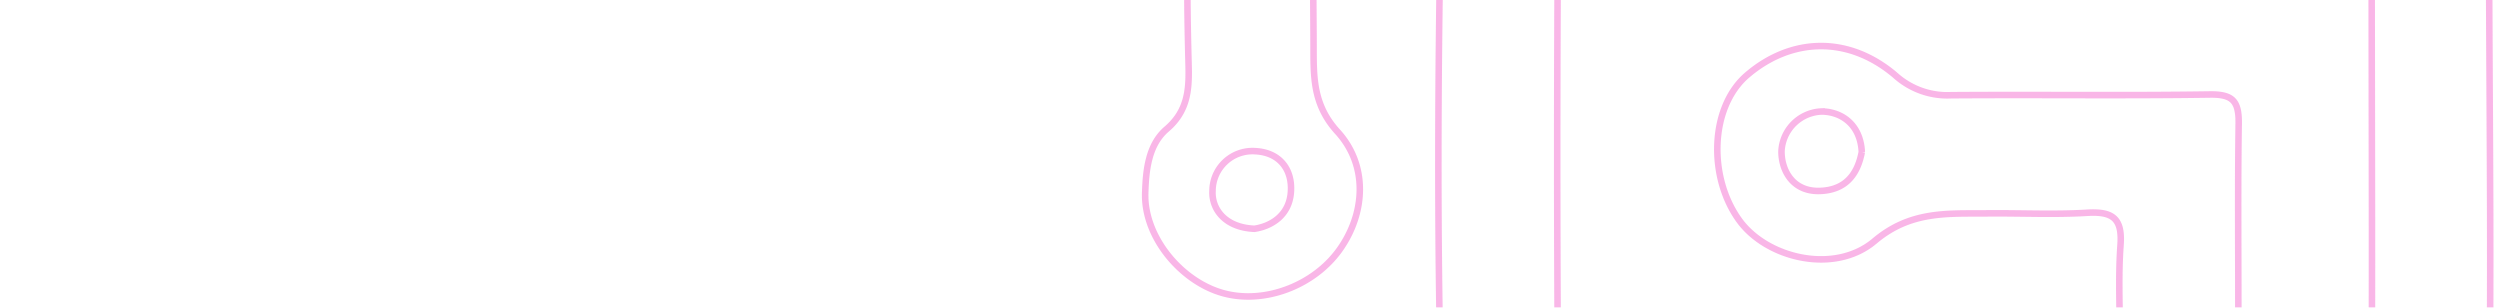 <svg xmlns="http://www.w3.org/2000/svg" xmlns:xlink="http://www.w3.org/1999/xlink" width="382" height="47" viewBox="0 0 382 47">
  <defs>
    <linearGradient id="linear-gradient" x1="1.539" y1="-0.894" x2="-0.219" y2="2.5" gradientUnits="objectBoundingBox">
      <stop offset="0" stop-color="#b4ff00"/>
      <stop offset="0.441" stop-color="#64cb32"/>
      <stop offset="0.477" stop-color="#65cc32"/>
      <stop offset="1" stop-color="#0d4a51"/>
    </linearGradient>
    <clipPath id="clip-path">
      <rect id="Rectangle_2008" data-name="Rectangle 2008" width="382" height="47" transform="translate(-1 21)" fill="url(#linear-gradient)"/>
    </clipPath>
  </defs>
  <g id="Mask_Group_8" data-name="Mask Group 8" transform="translate(1 -21)" clip-path="url(#clip-path)">
    <g id="Group_1351" data-name="Group 1351" transform="translate(-377.563 -172.124)" opacity="0.31">
      <path id="Path_1" data-name="Path 1" d="M301.532,113.47q-23.159-.007-46.318,0c-7.861.006-12.056,3.7-12.1,11.343q-.207,32.759,0,65.52c.043,7.25,4.47,11.325,11.675,11.329q29.655.017,59.31-.032c9.226-.022,14.891-5.767,14.9-14.961,0-5.083-.275-10.187.087-15.245.3-4.144-1.311-5.124-5.128-4.894-5.065.305-10.163.036-15.246.089-6.034.063-11.665-.445-17.215,4.233-6.064,5.114-16.308,2.693-20.572-3.042-4.9-6.6-4.621-17.4,1.091-22.306,6.636-5.7,15.373-6.16,22.634,0a11.857,11.857,0,0,0,8.53,3.063c13.179-.1,26.362.084,39.539-.111,3.511-.052,4.471,1,4.421,4.459-.191,12.989.047,25.984-.111,38.974-.171,14.049-13.593,27.67-27.617,27.777-23.347.177-46.706.471-70.038-.147-13.669-.362-23.767-11.526-24.13-26.4-.578-23.709-.46-47.449-.035-71.166.238-13.287,9.2-25.293,25.281-26.6,28.354-2.3,56.736-.953,85.085-.7,7.61.069,15.581-.224,23.306,1.781,14.663,3.805,26.5,18.234,26.529,33.372.055,24.477.4,48.963-.1,73.429-.46,22.783-15.778,42.324-36.211,50.509a66.005,66.005,0,0,1-25.6,4.435c-16.944-.159-33.892.006-50.836-.109a8.74,8.74,0,0,0-6.947,2.75c-4.587,4.674-11.3,5.547-18,2.363-5.618-2.67-7.622-7.455-8.08-13.583-.554-7.418,2.521-12.718,8.876-15.268,6.469-2.6,13.3-1.971,18.652,3.348a8.259,8.259,0,0,0,6.507,2.425c17.7-.078,35.416.467,53.092-.171,24.142-.87,40.551-18.816,40.679-40.954.124-21.653.035-43.306.024-64.959-.006-12.38-8.261-20.552-20.735-20.554Q324.127,113.473,301.532,113.47Zm-11.981,43.768c-.2-4.219-3.129-6.172-6.15-6.183a6.375,6.375,0,0,0-6.118,6.035c-.038,2.929,1.691,6.213,5.8,6.106C287.062,163.092,288.908,160.668,289.551,157.238Zm-28.469,93.195c.4-5.679-2.6-7.7-5.613-7.746a6.282,6.282,0,0,0-6.192,6.067c-.095,3.432,2.342,5.838,5.988,5.945C259.048,254.81,260.857,252.466,261.082,250.432Z" transform="translate(371.494 59.107)" fill="none" stroke="#ed12b3" stroke-width="1"/>
      <path id="Path_4" data-name="Path 4" d="M284.833,62.117c12.238,0,24.477-.041,36.716.033,2.535.015,4.863-.058,6.492-2.381,4.546-6.483,16.65-5.971,21.159-2.314a17.4,17.4,0,0,1,4.12,22.585c-4.5,7.67-16.391,9.393-23.378,3.058a10.708,10.708,0,0,0-7.984-3.011c-22.594.133-45.189.047-67.784.1-19.643.045-35.577,13.632-41.719,31.151-1.378,3.928-1.335,8.443-1.462,12.7-.22,7.337-.076,14.686-.055,22.028.012,4.708-.15,9.008,3.663,13.187,4.771,5.23,4.2,12.588.305,18.034-3.967,5.548-11.55,8.367-17.814,6.623-6.386-1.778-12.076-8.568-11.881-15.273.1-3.37.445-7.363,3.273-9.781,3.146-2.69,3.451-5.861,3.361-9.546-.331-13.467-.582-27.088,2.423-40.2,6.281-27.4,32.036-47.713,58.935-47.06,10.537.257,21.086.043,31.631.043Zm49.255,8.607c.235,3.632,2.006,6.017,5.8,6.029,3.681.012,5.753-2.318,6.2-5.82.337-2.631-4.149-7.113-6.567-6.355C336.741,65.449,333.8,66.812,334.088,70.724ZM201.909,174.082c2.6-.4,5.309-2.058,5.565-5.6.252-3.493-1.738-6.095-5.5-6.262a6.107,6.107,0,0,0-6.474,6.071C195.354,171,197.341,173.894,201.909,174.082Z" transform="translate(366.337 54)" fill="none" stroke="#ed12b3" stroke-width="1"/>
      <path id="Path_6" data-name="Path 6" d="M365.584,300.176h-7.142q-70.589.022-141.178.014c-3.265,0-5.89.453-8.6,2.907-4.954,4.486-11.048,4.769-16.992,1.8-5.345-2.667-8.441-6.9-8.677-13.22-.252-6.722,1.591-12,7.966-15.142,7.332-3.609,12.679-3.121,18.791,2.618,2.319,2.179,4.726,1.888,7.279,1.891q65.507.041,131.013-.025c3.99-.008,6.849.391,8.766,4.7C358.94,290.512,362.238,294.782,365.584,300.176Zm-172.513-8.9c.724,2.891,2.386,5.8,6.095,5.448a5.623,5.623,0,0,0,5.3-6.087c-.129-3.638-2.247-6.1-5.853-6.126C194.828,284.482,193.2,287.157,193.072,291.277Z" transform="translate(366.047 82.552)" fill="none" stroke="#ed12b3" stroke-width="1"/>
      <path id="Path_11" data-name="Path 11" d="M350.894,304.553c-9.6-12.818-18.821-25.5-21.644-41.5-1.344-7.615,7.729-18.952,15.493-20.724,8.993-2.053,16.786.058,22.467,6.9,6.6,7.953,6.095,17.006,1.7,26.132A158.111,158.111,0,0,1,350.894,304.553Zm8.666-42.506c-.019-5.273-4.14-9.721-8.827-9.529-4.555.188-9.364,5.11-9.332,9.555.027,3.906,5.639,9.389,9.607,9.388C355,271.458,359.575,266.422,359.559,262.047Z" transform="translate(385.06 78.302)" fill="none" stroke="#ed12b3" stroke-width="1"/>
      <path id="Path_16" data-name="Path 16" d="M368.751,287.081c1.028,8.35-4.6,11.617-12.319,12.334-2.9.268-4.545-.505-2.373-3.772,2.656-4,5.027-8.184,7.69-12.176,1.162-1.74,2.189-3.948,5.143-3.154,3.2.86,1.35,3.358,1.836,5.084A6.44,6.44,0,0,1,368.751,287.081Z" transform="translate(388.175 83.32)" fill="none" stroke="#ed12b3" stroke-width="1"/>
    </g>
  </g>
</svg>
